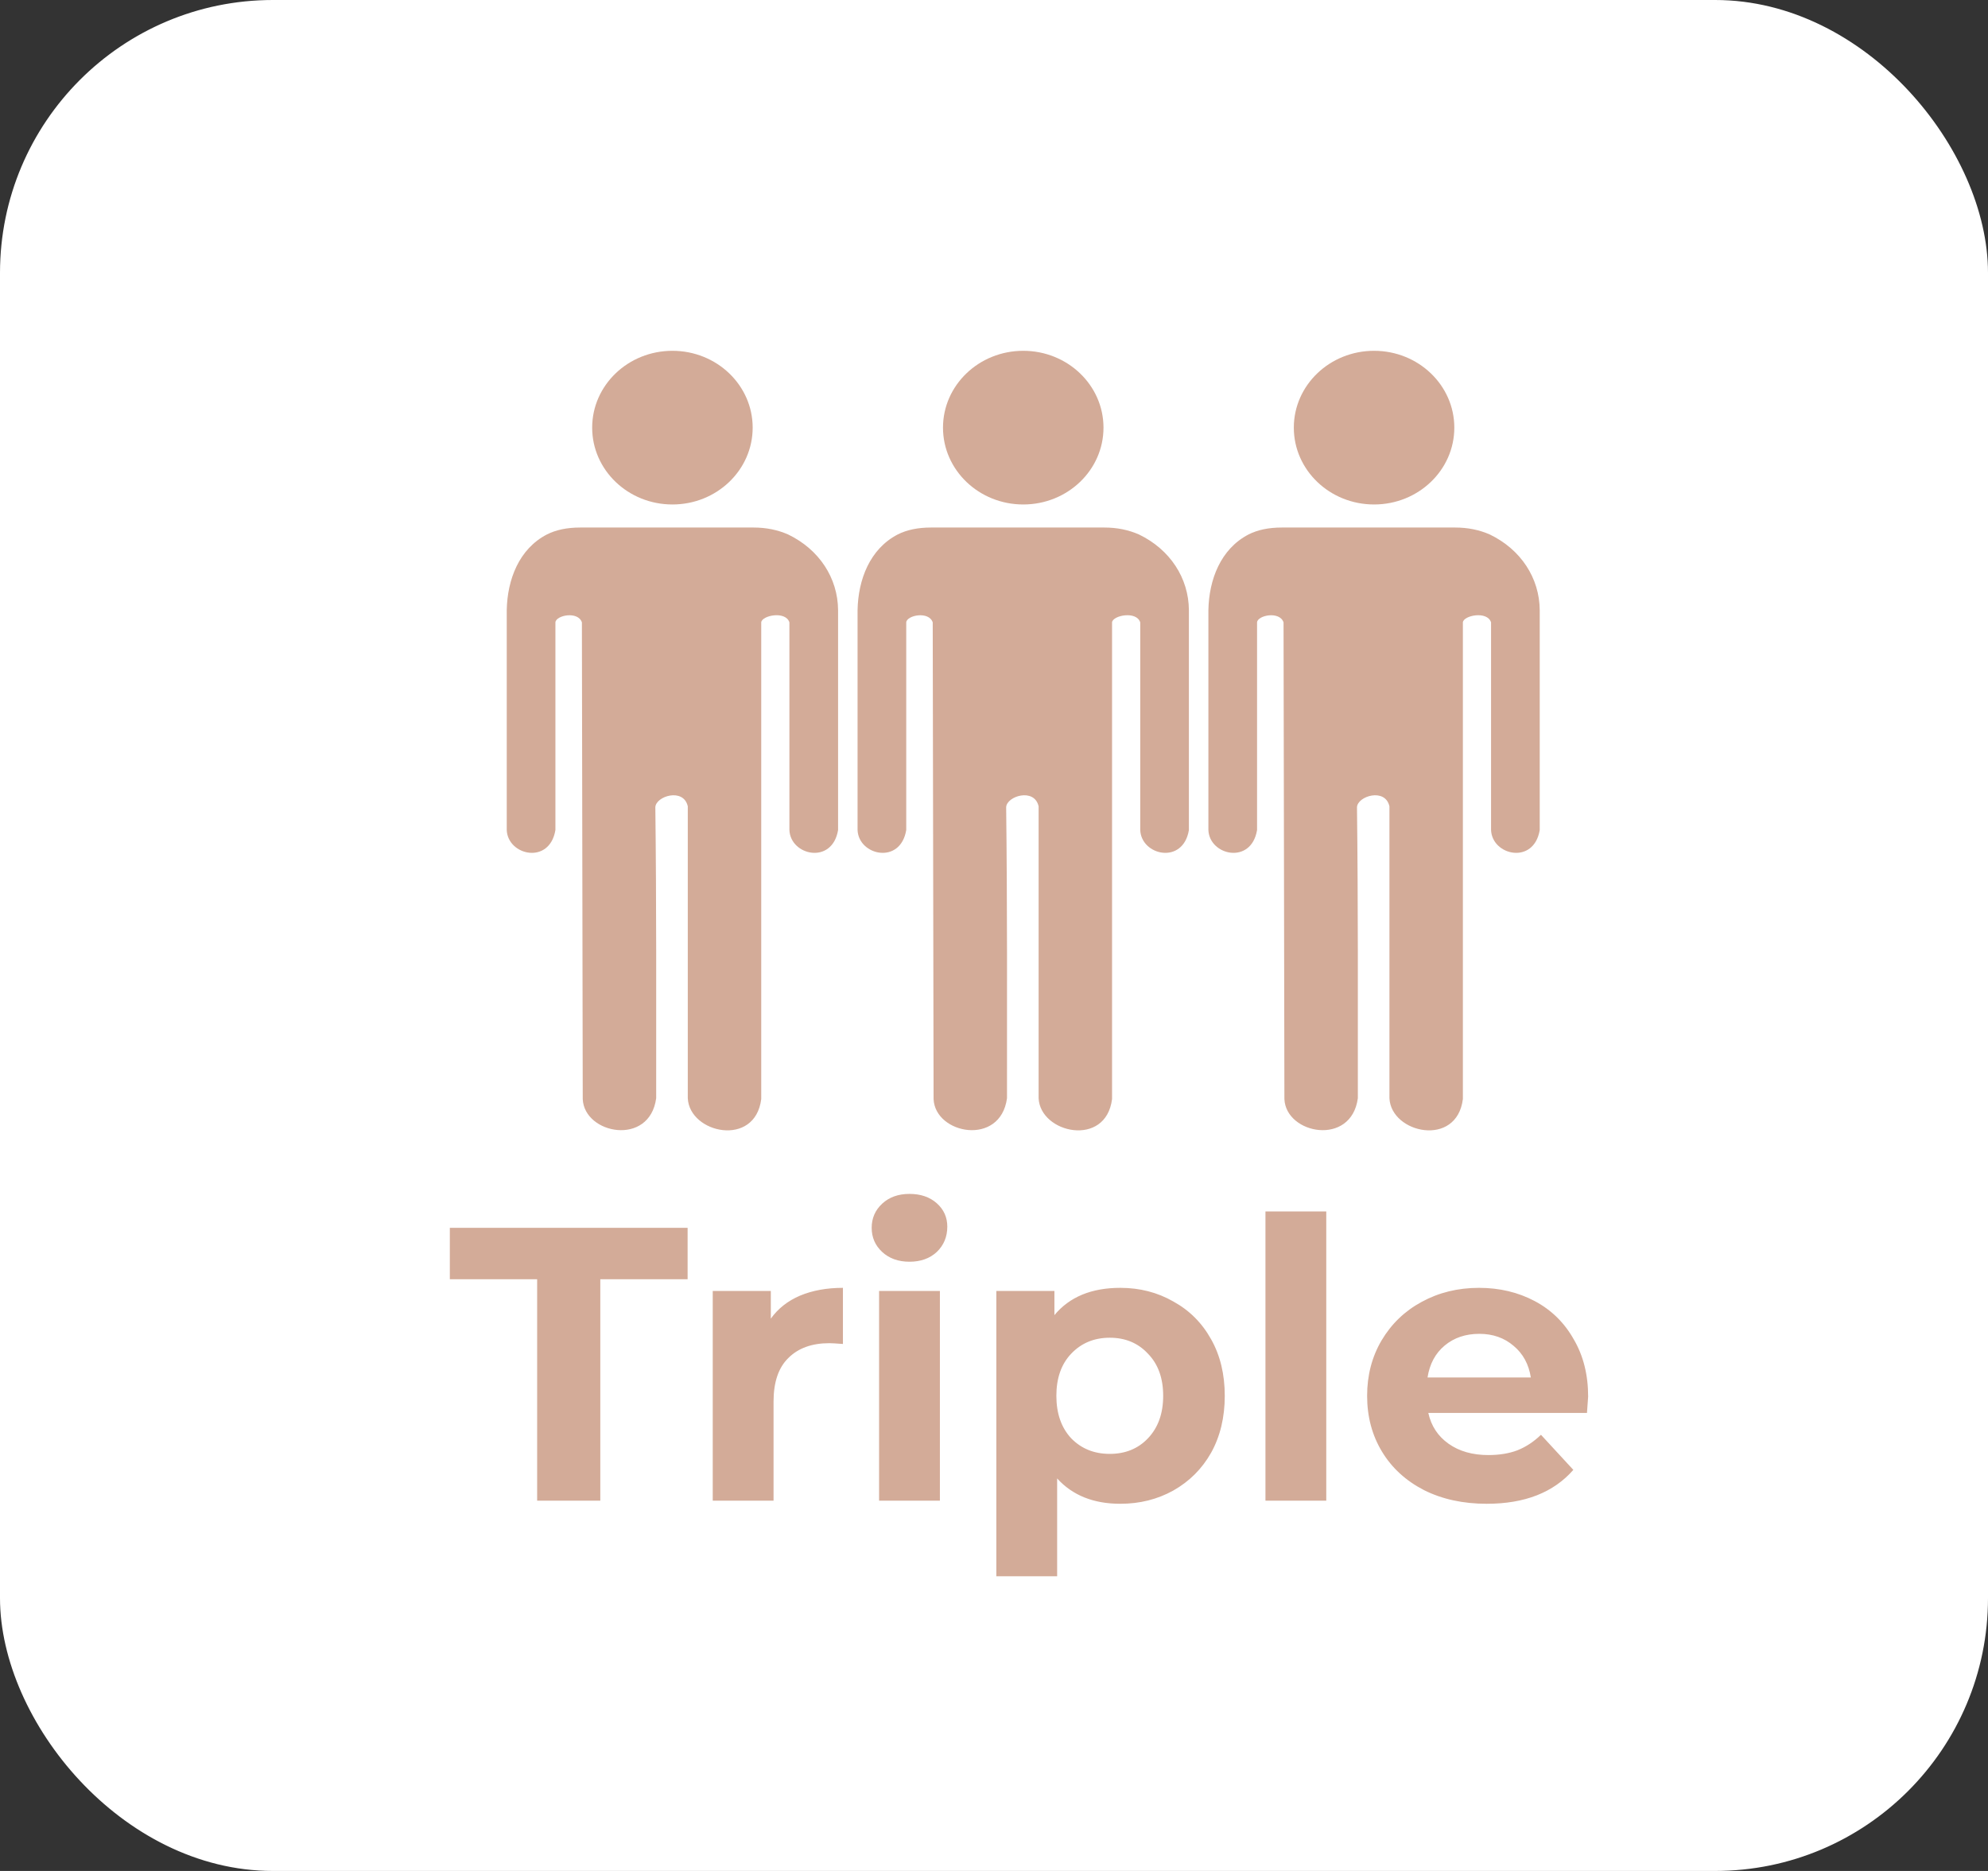 <svg width="102" height="96" viewBox="0 0 102 96" fill="none" xmlns="http://www.w3.org/2000/svg">
<rect x="0" y="0" width="102" height="96" fill="#333333" stroke="none"/>
<rect x="0.5" y="0.5" width="101" height="95" rx="13.5" fill="white" stroke="white"/>
<path d="M38.662 27.068C39.305 27.068 39.896 27.187 40.437 27.424C42.041 28.198 42.988 29.667 43 31.305V42.591C42.699 44.385 40.554 43.897 40.503 42.591V31.935C40.312 31.327 39.086 31.579 39.057 31.935V56.394C38.745 58.892 35.375 58.158 35.289 56.352V41.374C35.073 40.408 33.655 40.847 33.624 41.416C33.684 46.395 33.667 51.373 33.667 56.352C33.331 58.837 29.977 58.201 29.899 56.394L29.856 31.935C29.659 31.34 28.524 31.568 28.497 31.935V42.591C28.197 44.385 26.052 43.897 26 42.591V31.305C26.03 29.737 26.631 28.165 28.059 27.424C28.527 27.187 29.096 27.068 29.768 27.068L38.662 27.068ZM38.618 21.943C38.618 24.12 36.775 25.885 34.501 25.885C32.227 25.885 30.383 24.12 30.383 21.943C30.383 19.765 32.227 18 34.501 18C36.775 18 38.618 19.765 38.618 21.943Z" fill="#D3AB98"/>
<path d="M56.662 27.068C57.305 27.068 57.896 27.187 58.437 27.424C60.041 28.198 60.988 29.667 61 31.305V42.591C60.699 44.385 58.554 43.897 58.503 42.591V31.935C58.312 31.327 57.086 31.579 57.057 31.935V56.394C56.745 58.892 53.375 58.158 53.289 56.352V41.374C53.073 40.408 51.655 40.847 51.624 41.416C51.684 46.395 51.667 51.373 51.667 56.352C51.331 58.837 47.977 58.201 47.9 56.394L47.856 31.935C47.659 31.34 46.524 31.568 46.497 31.935V42.591C46.197 44.385 44.052 43.897 44 42.591V31.305C44.03 29.737 44.631 28.165 46.059 27.424C46.527 27.187 47.096 27.068 47.768 27.068L56.662 27.068ZM56.618 21.943C56.618 24.12 54.775 25.885 52.501 25.885C50.227 25.885 48.383 24.12 48.383 21.943C48.383 19.765 50.227 18 52.501 18C54.775 18 56.618 19.765 56.618 21.943Z" fill="#D3AB98"/>
<path d="M74.662 27.068C75.305 27.068 75.896 27.187 76.437 27.424C78.041 28.198 78.988 29.667 79 31.305V42.591C78.699 44.385 76.555 43.897 76.503 42.591V31.935C76.311 31.327 75.086 31.579 75.057 31.935V56.394C74.745 58.892 71.375 58.158 71.289 56.352V41.374C71.073 40.408 69.655 40.847 69.624 41.416C69.684 46.395 69.668 51.373 69.668 56.352C69.331 58.837 65.977 58.201 65.9 56.394L65.856 31.935C65.659 31.34 64.524 31.568 64.497 31.935V42.591C64.197 44.385 62.052 43.897 62 42.591V31.305C62.03 29.737 62.631 28.165 64.059 27.424C64.527 27.187 65.096 27.068 65.768 27.068L74.662 27.068ZM74.618 21.943C74.618 24.12 72.775 25.885 70.501 25.885C68.227 25.885 66.383 24.12 66.383 21.943C66.383 19.765 68.227 18 70.501 18C72.775 18 74.618 19.765 74.618 21.943Z" fill="#D3AB98"/>
<path d="M27.56 65.64H23.08V63H35.28V65.64H30.8V77H27.56V65.64ZM39.549 67.66C39.922 67.14 40.422 66.747 41.049 66.48C41.689 66.213 42.422 66.08 43.249 66.08V68.96C42.902 68.933 42.669 68.92 42.549 68.92C41.656 68.92 40.956 69.173 40.449 69.68C39.942 70.173 39.689 70.92 39.689 71.92V77H36.569V66.24H39.549V67.66ZM45.104 66.24H48.224V77H45.104V66.24ZM46.664 64.74C46.091 64.74 45.624 64.573 45.264 64.24C44.904 63.907 44.724 63.493 44.724 63C44.724 62.507 44.904 62.093 45.264 61.76C45.624 61.427 46.091 61.26 46.664 61.26C47.237 61.26 47.704 61.42 48.064 61.74C48.424 62.06 48.604 62.46 48.604 62.94C48.604 63.46 48.424 63.893 48.064 64.24C47.704 64.573 47.237 64.74 46.664 64.74ZM57.48 66.08C58.48 66.08 59.386 66.313 60.2 66.78C61.026 67.233 61.673 67.88 62.14 68.72C62.606 69.547 62.84 70.513 62.84 71.62C62.84 72.727 62.606 73.7 62.14 74.54C61.673 75.367 61.026 76.013 60.2 76.48C59.386 76.933 58.48 77.16 57.48 77.16C56.106 77.16 55.026 76.727 54.24 75.86V80.88H51.12V66.24H54.1V67.48C54.873 66.547 56 66.08 57.48 66.08ZM56.94 74.6C57.74 74.6 58.393 74.333 58.9 73.8C59.42 73.253 59.68 72.527 59.68 71.62C59.68 70.713 59.42 69.993 58.9 69.46C58.393 68.913 57.74 68.64 56.94 68.64C56.14 68.64 55.48 68.913 54.96 69.46C54.453 69.993 54.2 70.713 54.2 71.62C54.2 72.527 54.453 73.253 54.96 73.8C55.48 74.333 56.14 74.6 56.94 74.6ZM64.928 62.16H68.048V77H64.928V62.16ZM81.484 71.66C81.484 71.7 81.464 71.98 81.424 72.5H73.284C73.431 73.167 73.777 73.693 74.324 74.08C74.871 74.467 75.551 74.66 76.364 74.66C76.924 74.66 77.417 74.58 77.844 74.42C78.284 74.247 78.691 73.98 79.064 73.62L80.724 75.42C79.711 76.58 78.231 77.16 76.284 77.16C75.071 77.16 73.997 76.927 73.064 76.46C72.131 75.98 71.411 75.32 70.904 74.48C70.397 73.64 70.144 72.687 70.144 71.62C70.144 70.567 70.391 69.62 70.884 68.78C71.391 67.927 72.077 67.267 72.944 66.8C73.824 66.32 74.804 66.08 75.884 66.08C76.937 66.08 77.891 66.307 78.744 66.76C79.597 67.213 80.264 67.867 80.744 68.72C81.237 69.56 81.484 70.54 81.484 71.66ZM75.904 68.44C75.197 68.44 74.604 68.64 74.124 69.04C73.644 69.44 73.351 69.987 73.244 70.68H78.544C78.437 70 78.144 69.46 77.664 69.06C77.184 68.647 76.597 68.44 75.904 68.44Z" fill="#D3AB98"/>
</svg>
